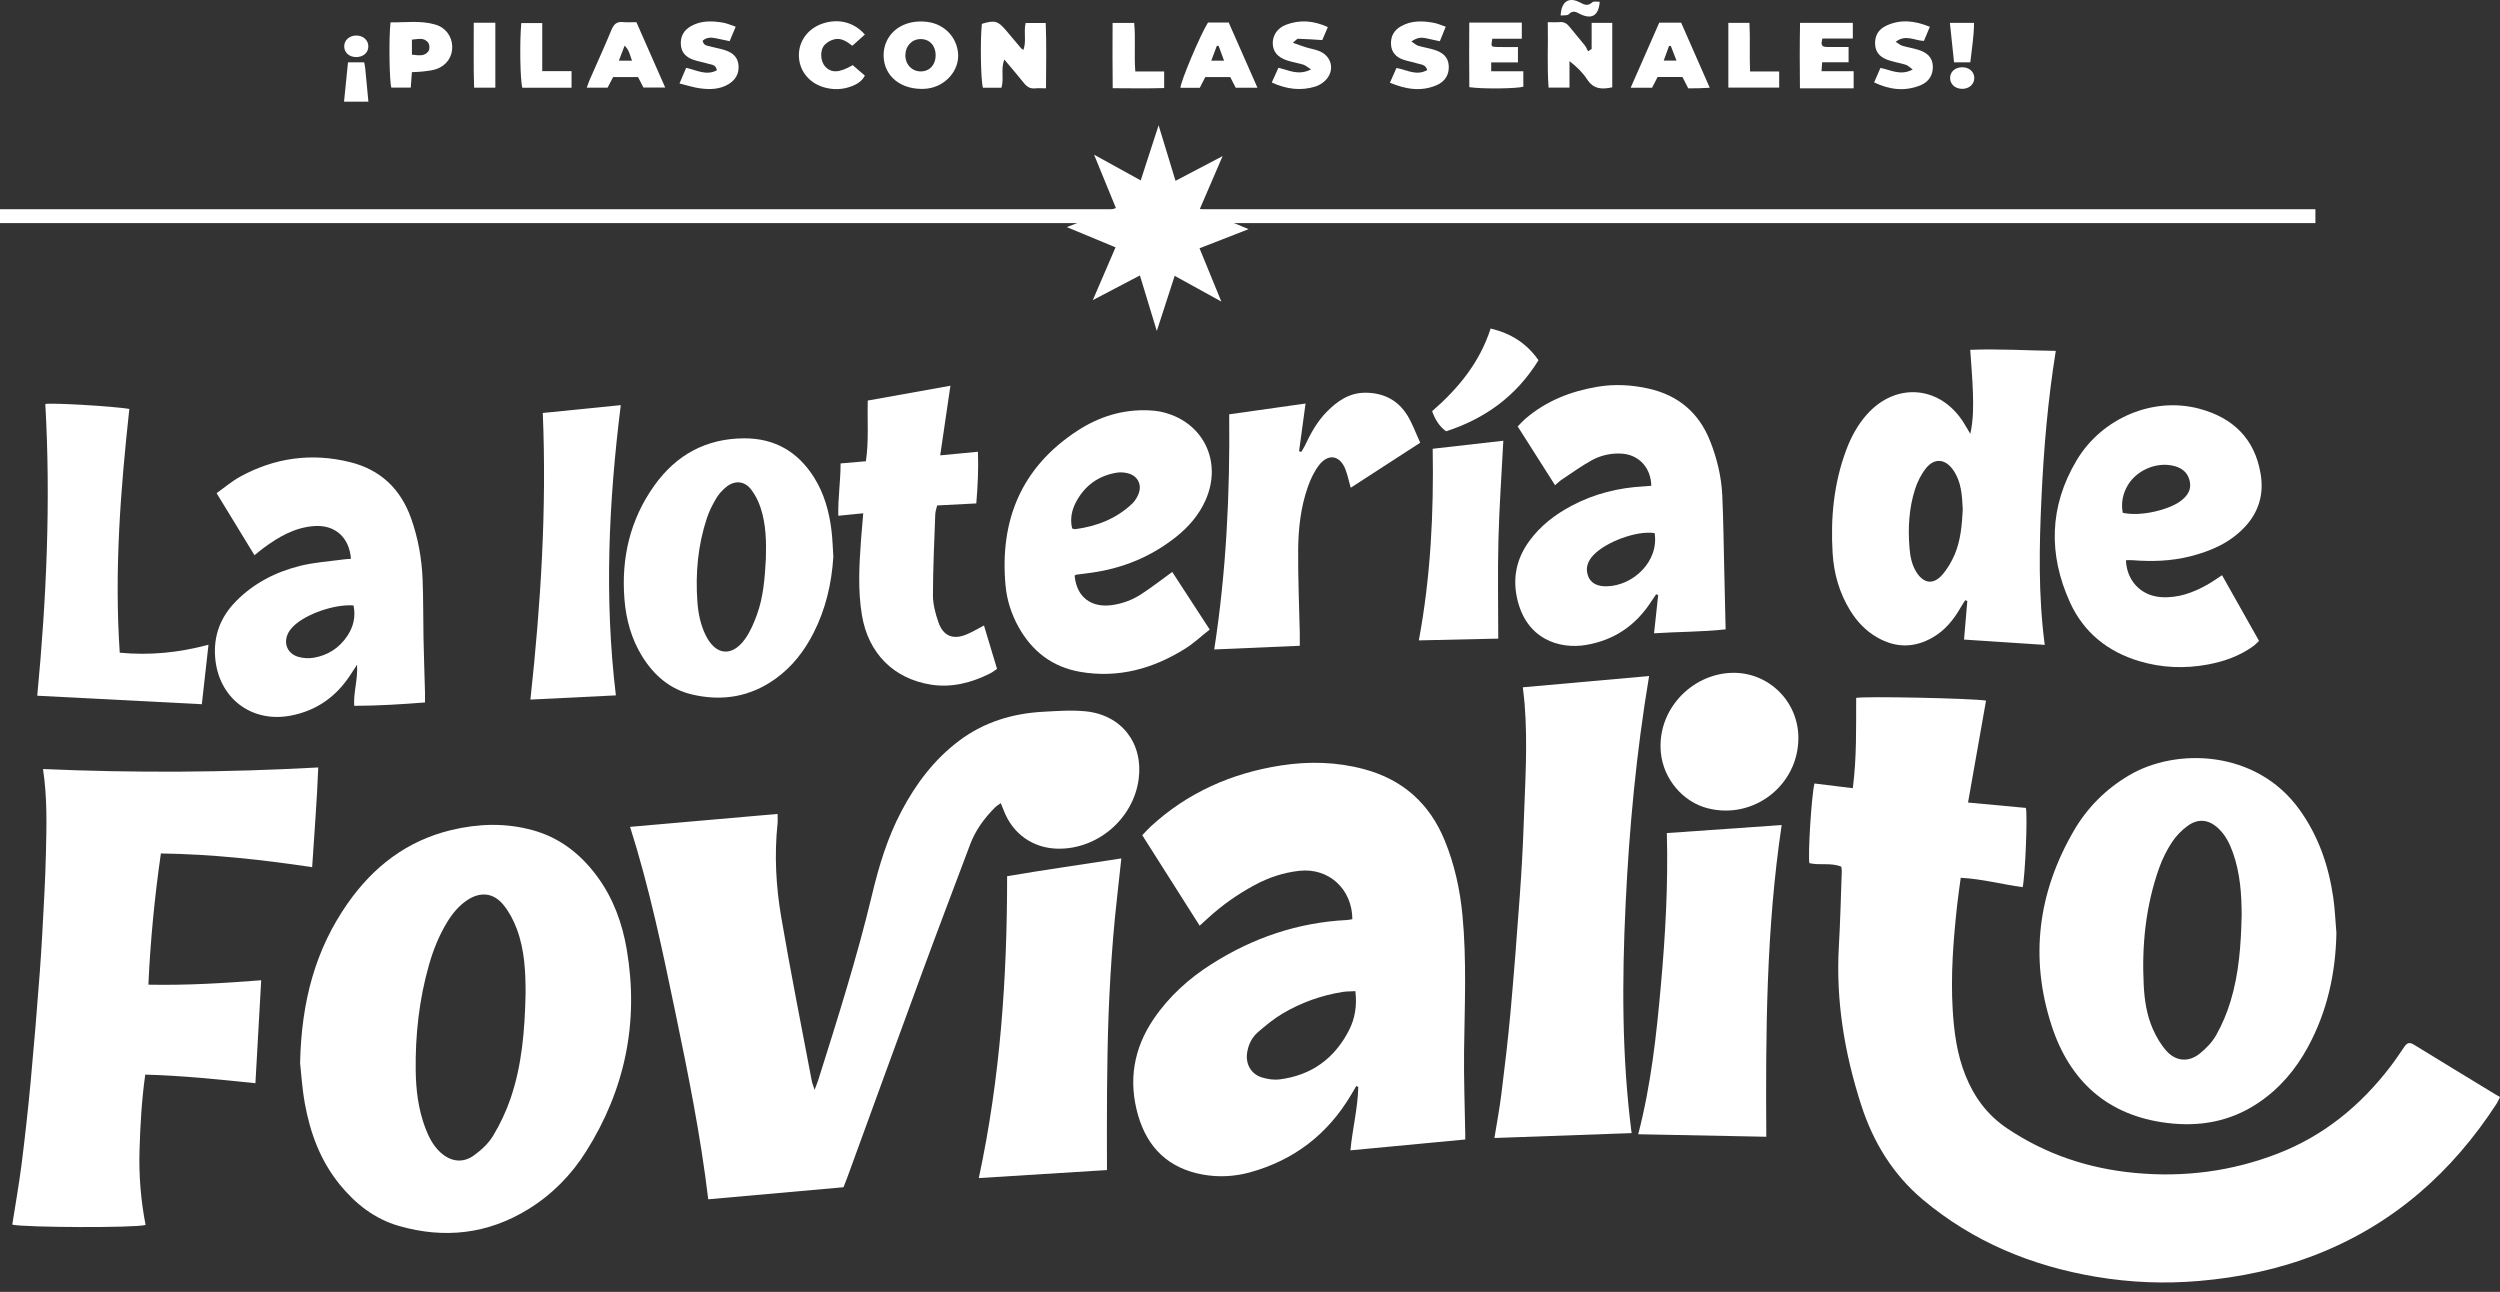 <svg width="209" height="108" viewBox="0 0 209 108" fill="none" xmlns="http://www.w3.org/2000/svg">
<rect x="0" y="0" width="209" height="108" fill="#333333" stroke="none"/>
<path d="M164.529 67.093C166.256 67.253 167.816 67.398 169.363 67.542C169.516 68.102 169.307 73.219 169.095 74.168C167.391 73.936 165.713 73.48 163.917 73.382C163.808 74.207 163.692 74.965 163.61 75.727C163.298 78.612 163.071 81.505 163.245 84.408C163.357 86.284 163.603 88.141 164.315 89.912C165.046 91.729 166.145 93.222 167.792 94.329C171.03 96.506 174.601 97.691 178.468 98.056C182.583 98.445 186.579 97.928 190.429 96.436C194.267 94.95 197.332 92.433 199.821 89.188C200.241 88.64 200.623 88.064 201.014 87.495C201.219 87.195 201.434 87.108 201.775 87.317C204.058 88.72 206.349 90.109 208.637 91.503C208.756 91.575 208.878 91.641 209 91.711C208.866 91.976 208.807 92.127 208.721 92.26C204.994 98.003 200.09 102.351 193.667 104.871C190.511 106.109 187.226 106.796 183.844 107.088C180.961 107.337 178.101 107.221 175.256 106.744C169.867 105.842 164.96 103.822 160.749 100.288C158.249 98.189 156.6 95.481 155.605 92.408C154.211 88.096 153.466 83.677 153.729 79.118C153.85 77.024 153.896 74.924 153.973 72.827C153.977 72.72 153.951 72.611 153.934 72.455C153.071 72.094 152.134 72.364 151.267 72.159C151.128 71.575 151.441 66.486 151.688 65.5C152.728 65.628 153.782 65.757 154.894 65.893C155.226 63.338 155.166 60.833 155.175 58.347C155.782 58.19 164.812 58.376 166.033 58.57C165.538 61.373 165.042 64.179 164.528 67.09L164.529 67.093Z" fill="white"/>
<path d="M113.058 76.845C113.041 74.315 111.075 72.535 108.639 72.799C107.301 72.944 106.053 73.361 104.874 73.998C103.458 74.763 102.15 75.682 100.966 76.774C100.764 76.96 100.56 77.143 100.292 77.387C98.691 74.864 97.114 72.378 95.494 69.826C95.731 69.577 95.942 69.332 96.179 69.113C99.282 66.251 102.976 64.626 107.115 63.989C109.427 63.633 111.741 63.69 114.019 64.298C117.26 65.162 119.506 67.164 120.775 70.256C121.598 72.262 122.057 74.364 122.262 76.517C122.622 80.293 122.444 84.078 122.396 87.861C122.367 90.178 122.459 92.498 122.495 94.816C122.497 94.926 122.495 95.035 122.495 95.261C119.32 95.561 116.151 95.86 112.893 96.169C113.075 94.323 113.517 92.614 113.552 90.864C113.497 90.839 113.441 90.814 113.387 90.789C113.244 91.031 113.101 91.273 112.959 91.516C111.011 94.81 108.198 96.983 104.509 98.005C103.212 98.365 101.882 98.432 100.564 98.196C97.727 97.689 95.932 95.979 95.143 93.235C94.315 90.356 94.765 87.658 96.451 85.178C97.728 83.299 99.383 81.806 101.293 80.594C104.74 78.404 108.487 77.123 112.583 76.915C112.744 76.907 112.903 76.868 113.057 76.844L113.058 76.845ZM113.308 82.86C112.899 82.883 112.57 82.875 112.251 82.925C110.46 83.212 108.772 83.816 107.217 84.737C106.488 85.169 105.822 85.723 105.175 86.277C104.661 86.718 104.365 87.318 104.261 87.999C104.116 88.951 104.577 89.789 105.501 90.075C105.963 90.218 106.488 90.297 106.964 90.238C109.63 89.907 111.572 88.492 112.783 86.117C113.275 85.15 113.455 84.087 113.309 82.861L113.308 82.86Z" fill="white"/>
<path d="M83.662 67.141C83.462 67.29 83.301 67.383 83.174 67.511C82.29 68.403 81.555 69.395 81.109 70.582C79.79 74.095 78.452 77.601 77.157 81.123C75.041 86.872 72.953 92.63 70.853 98.385C70.75 98.667 70.636 98.946 70.517 99.252C66.747 99.588 63.009 99.921 59.208 100.261C58.576 94.95 57.527 89.765 56.45 84.588C55.379 79.431 54.307 74.271 52.675 69.125C56.801 68.763 60.877 68.407 65.006 68.045C65.006 68.363 65.028 68.606 65.003 68.843C64.727 71.473 64.87 74.098 65.312 76.685C66.092 81.253 67.001 85.799 67.862 90.353C67.9 90.557 67.986 90.751 68.1 91.11C68.247 90.715 68.343 90.49 68.416 90.258C70.034 85.127 71.661 79.998 72.912 74.761C73.485 72.364 74.199 70.022 75.352 67.832C76.563 65.532 78.096 63.491 80.192 61.919C82.27 60.359 84.652 59.642 87.217 59.503C88.4 59.439 89.601 59.347 90.773 59.468C93.789 59.777 95.595 62.163 95.19 65.152C94.739 68.471 91.723 71.038 88.379 70.949C86.347 70.895 84.67 69.707 83.93 67.796C83.854 67.598 83.769 67.404 83.661 67.142L83.662 67.141Z" fill="white"/>
<path d="M25.088 88.866C25.2 83.66 26.385 79.354 29.064 75.523C31.209 72.453 34.026 70.282 37.721 69.394C39.981 68.851 42.256 68.779 44.523 69.4C46.807 70.026 48.552 71.406 49.934 73.284C51.272 75.103 52.024 77.181 52.396 79.374C53.425 85.426 52.271 91.067 48.999 96.261C47.761 98.228 46.156 99.859 44.174 101.083C40.783 103.177 37.147 103.58 33.345 102.487C31.316 101.903 29.72 100.647 28.4 99.023C26.789 97.042 25.931 94.724 25.485 92.251C25.251 90.952 25.173 89.625 25.088 88.866ZM43.939 83.1C43.938 81.344 43.881 79.432 43.191 77.623C42.921 76.913 42.548 76.204 42.067 75.623C41.232 74.612 40.122 74.531 39.033 75.269C38.335 75.743 37.812 76.386 37.377 77.099C36.697 78.215 36.217 79.42 35.861 80.672C35.039 83.562 34.713 86.52 34.753 89.516C34.775 91.12 34.968 92.712 35.533 94.234C35.823 95.017 36.189 95.758 36.816 96.335C37.664 97.116 38.681 97.268 39.614 96.597C40.228 96.155 40.831 95.599 41.218 94.96C41.813 93.978 42.313 92.912 42.685 91.825C43.634 89.055 43.868 86.163 43.939 83.099V83.1Z" fill="white"/>
<path d="M12.142 89.84C11.843 91.98 11.726 94.07 11.664 96.163C11.601 98.264 11.772 100.35 12.171 102.404C11.365 102.664 2.034 102.624 1.026 102.379C1.288 100.696 1.59 99.019 1.804 97.331C2.095 95.032 2.349 92.727 2.564 90.418C2.849 87.368 3.1 84.314 3.328 81.258C3.488 79.11 3.594 76.959 3.707 74.808C3.77 73.622 3.814 72.434 3.842 71.248C3.897 68.961 3.954 66.673 3.596 64.291C11.266 64.626 18.876 64.584 26.605 64.159C26.5 66.966 26.273 69.675 26.096 72.496C21.893 71.865 17.739 71.41 13.45 71.349C12.929 74.978 12.576 78.583 12.405 82.319C15.569 82.382 18.64 82.2 21.836 81.95C21.673 84.845 21.515 87.664 21.353 90.555C18.238 90.239 15.227 89.917 12.142 89.838L12.142 89.84Z" fill="white"/>
<path d="M195.324 78.001C195.26 81.378 194.549 84.58 192.93 87.555C191.912 89.426 190.568 91.01 188.781 92.208C186.462 93.763 183.902 94.216 181.183 93.881C176.203 93.27 173.031 90.393 171.515 85.741C169.669 80.076 170.374 74.62 173.358 69.474C174.485 67.529 176.032 65.978 177.981 64.822C181.903 62.494 188.624 62.655 192.241 67.69C193.83 69.902 194.677 72.378 195.06 75.035C195.201 76.017 195.239 77.012 195.324 78.001ZM187.403 76.494C187.398 74.831 187.292 73.015 186.668 71.27C186.405 70.535 186.064 69.846 185.496 69.293C184.691 68.51 183.783 68.385 182.876 69.051C182.375 69.418 181.912 69.893 181.572 70.413C181.139 71.077 180.774 71.808 180.507 72.556C179.381 75.722 179.047 79.006 179.214 82.345C179.278 83.616 179.467 84.885 179.991 86.055C180.28 86.7 180.651 87.342 181.12 87.862C181.905 88.731 182.956 88.821 183.873 88.1C184.424 87.666 184.948 87.118 185.288 86.51C185.782 85.627 186.183 84.671 186.476 83.7C187.17 81.411 187.349 79.041 187.402 76.495L187.403 76.494Z" fill="white"/>
<path d="M127.307 57.458C130.84 57.142 134.293 56.836 137.865 56.517C136.794 62.926 136.2 69.262 135.899 75.623C135.6 81.972 135.575 88.316 136.403 94.728C132.537 94.866 128.748 95 124.934 95.136C125.139 93.85 125.367 92.66 125.515 91.46C125.796 89.187 126.071 86.912 126.277 84.632C126.573 81.36 126.823 78.085 127.06 74.808C127.201 72.853 127.313 70.895 127.379 68.936C127.493 65.57 127.731 62.204 127.457 58.836C127.424 58.427 127.369 58.02 127.308 57.458H127.307Z" fill="white"/>
<path d="M164.717 36.269C164.979 35.093 164.973 33.946 164.935 32.804C164.898 31.649 164.794 30.497 164.713 29.246C167.089 29.146 169.441 29.306 171.864 29.333C171.2 33.451 170.857 37.511 170.668 41.587C170.478 45.666 170.393 49.741 170.94 53.912C168.629 53.76 166.412 53.614 164.193 53.468C164.288 52.352 164.378 51.296 164.468 50.239L164.29 50.181C164.153 50.398 164.009 50.612 163.881 50.834C163.309 51.832 162.595 52.698 161.586 53.284C160.041 54.181 158.489 54.176 156.943 53.295C155.986 52.75 155.252 51.972 154.676 51.039C153.771 49.572 153.312 47.955 153.208 46.256C153.028 43.309 153.301 40.409 154.345 37.618C154.753 36.525 155.303 35.508 156.088 34.631C158.512 31.925 162.198 32.234 164.145 35.31C164.344 35.624 164.526 35.948 164.716 36.268L164.717 36.269ZM164.086 42.592C164.032 41.455 163.986 40.289 163.281 39.286C162.625 38.354 161.721 38.263 161.014 39.145C160.611 39.648 160.301 40.269 160.102 40.886C159.588 42.482 159.498 44.14 159.634 45.804C159.692 46.518 159.826 47.227 160.226 47.853C160.81 48.768 161.607 48.902 162.337 48.091C162.787 47.59 163.151 46.973 163.415 46.349C163.914 45.167 164.02 43.891 164.086 42.592Z" fill="white"/>
<path d="M138.049 40.613C138.016 39.08 136.994 37.998 135.545 37.921C134.668 37.874 133.822 38.066 133.069 38.48C132.203 38.956 131.397 39.543 130.572 40.09C130.392 40.21 130.237 40.367 130.002 40.563C128.96 38.924 127.944 37.326 126.879 35.65C127.091 35.436 127.284 35.215 127.504 35.024C129.248 33.517 131.305 32.712 133.552 32.333C134.989 32.091 136.414 32.172 137.828 32.489C140.303 33.045 142.024 34.502 142.961 36.857C143.546 38.328 143.912 39.862 143.984 41.443C144.079 43.537 144.098 45.635 144.149 47.732C144.187 49.33 144.223 50.928 144.262 52.613C142.308 52.831 140.315 52.809 138.279 52.944C138.401 51.812 138.512 50.781 138.624 49.75C138.568 49.727 138.512 49.703 138.454 49.681C138.312 49.891 138.165 50.098 138.027 50.311C136.742 52.296 134.937 53.517 132.61 53.916C130.386 54.296 127.539 53.462 126.809 49.926C126.454 48.207 126.82 46.64 127.852 45.227C128.783 43.951 130.002 43.016 131.385 42.282C133.269 41.282 135.289 40.776 137.413 40.662C137.627 40.65 137.84 40.629 138.05 40.612L138.049 40.613ZM138.328 44.567C136.86 44.337 134.288 45.279 133.219 46.397C132.739 46.898 132.521 47.479 132.758 48.138C133.012 48.844 133.661 49.026 134.313 49.015C136.508 48.978 138.702 46.955 138.328 44.567Z" fill="white"/>
<path d="M29.341 46.716C29.2 44.904 27.99 43.851 26.256 43.98C24.645 44.099 23.317 44.867 22.058 45.793C21.816 45.971 21.587 46.165 21.273 46.414C20.224 44.696 19.196 43.012 18.106 41.226C18.797 40.739 19.407 40.214 20.099 39.837C22.981 38.264 26.043 37.843 29.237 38.627C31.795 39.255 33.49 40.859 34.371 43.341C34.958 44.995 35.26 46.705 35.33 48.448C35.395 50.076 35.373 51.706 35.405 53.336C35.436 54.853 35.489 56.371 35.529 57.889C35.536 58.134 35.53 58.38 35.53 58.725C33.584 58.877 31.647 59.001 29.613 59.008C29.535 57.887 29.928 56.829 29.849 55.569C29.612 55.932 29.467 56.152 29.324 56.374C28.127 58.232 26.462 59.422 24.282 59.83C20.959 60.453 18.225 58.291 17.983 54.914C17.852 53.084 18.459 51.556 19.729 50.264C21.224 48.742 23.066 47.809 25.103 47.303C26.272 47.011 27.496 46.938 28.696 46.771C28.91 46.741 29.127 46.734 29.343 46.717L29.341 46.716ZM29.559 50.615C27.977 50.489 25.558 51.337 24.535 52.347C24.38 52.5 24.233 52.673 24.127 52.861C23.654 53.708 23.99 54.63 24.92 54.907C25.327 55.028 25.798 55.06 26.216 54.989C27.407 54.788 28.369 54.17 29.041 53.156C29.543 52.401 29.748 51.568 29.558 50.614L29.559 50.615Z" fill="white"/>
<path d="M177.729 46.831C177.789 48.539 178.969 49.782 180.607 49.914C182.046 50.03 183.326 49.558 184.547 48.871C184.93 48.655 185.288 48.395 185.763 48.088C186.789 49.909 187.808 51.719 188.856 53.58C188.676 53.745 188.533 53.904 188.363 54.026C187.22 54.845 185.933 55.3 184.556 55.556C182.618 55.914 180.706 55.832 178.823 55.266C176.197 54.477 174.195 52.864 173.062 50.381C171.224 46.357 171.314 42.324 173.604 38.487C175.734 34.917 180.035 33.138 183.882 34.174C186.676 34.926 188.504 36.675 188.991 39.628C189.27 41.317 188.838 42.801 187.665 44.055C186.41 45.396 184.798 46.085 183.059 46.52C181.489 46.913 179.893 46.959 178.287 46.834C178.103 46.82 177.917 46.833 177.731 46.833L177.729 46.831ZM177.459 42.87C179.046 43.22 181.33 42.577 182.23 41.936C182.944 41.429 183.216 40.881 183.057 40.198C182.878 39.421 182.311 39.066 181.596 38.919C180.2 38.637 178.619 39.335 177.889 40.555C177.471 41.257 177.308 42.019 177.459 42.87V42.87Z" fill="white"/>
<path d="M89.839 48.122C90.004 49.968 91.274 50.825 92.978 50.585C93.87 50.459 94.695 50.141 95.437 49.655C96.287 49.098 97.09 48.473 97.999 47.815C99.01 49.37 100.04 50.952 101.132 52.63C100.42 53.19 99.794 53.781 99.079 54.228C96.394 55.908 93.491 56.714 90.313 56.168C87.983 55.768 86.284 54.456 85.144 52.406C84.547 51.331 84.176 50.164 84.064 48.95C83.561 43.489 85.39 39.071 90.06 36.016C91.874 34.829 93.894 34.197 96.098 34.308C96.4 34.323 96.705 34.351 97.001 34.412C100.535 35.145 102.26 38.547 100.769 41.849C100.224 43.057 99.377 44.037 98.353 44.857C96.255 46.536 93.857 47.522 91.199 47.885C90.79 47.941 90.378 47.99 89.968 48.045C89.943 48.048 89.922 48.072 89.839 48.123V48.122ZM89.631 44.179C89.744 44.205 89.825 44.247 89.899 44.237C91.689 43.999 93.313 43.369 94.642 42.115C94.892 41.879 95.093 41.546 95.207 41.219C95.471 40.463 95.073 39.761 94.292 39.567C94.005 39.495 93.686 39.465 93.397 39.51C91.85 39.751 90.697 40.583 89.963 41.955C89.597 42.641 89.441 43.391 89.631 44.178V44.179Z" fill="white"/>
<path d="M81.828 98.487C83.624 90.113 84.2 81.764 84.195 73.25C87.328 72.714 90.482 72.276 93.744 71.763C93.51 73.983 93.245 76.129 93.067 78.282C92.889 80.427 92.765 82.577 92.68 84.727C92.594 86.905 92.569 89.086 92.548 91.266C92.526 93.415 92.543 95.563 92.543 97.817C88.967 98.04 85.453 98.26 81.828 98.486V98.487Z" fill="white"/>
<path d="M139.348 69.645C142.617 69.416 145.743 69.197 148.948 68.973C147.652 77.672 147.607 86.306 147.662 95.032C144.077 94.962 140.561 94.893 136.955 94.823C138.036 90.658 138.483 86.49 138.855 82.318C139.227 78.142 139.465 73.954 139.348 69.645Z" fill="white"/>
<path d="M69.668 46.545C69.525 48.784 69.028 50.921 68.009 52.921C67.246 54.419 66.241 55.722 64.869 56.717C62.744 58.259 60.385 58.651 57.862 58.061C56.012 57.629 54.675 56.462 53.691 54.879C52.783 53.417 52.339 51.788 52.204 50.096C51.928 46.653 52.672 43.439 54.694 40.602C56.525 38.031 59.027 36.65 62.23 36.645C64.766 36.641 66.683 37.758 68.031 39.875C68.893 41.229 69.313 42.742 69.509 44.318C69.601 45.056 69.617 45.804 69.668 46.546V46.545ZM64.028 46.696C64.068 45.26 64.041 43.823 63.585 42.445C63.407 41.907 63.14 41.367 62.794 40.92C62.227 40.189 61.404 40.136 60.686 40.732C60.373 40.992 60.083 41.311 59.877 41.66C59.571 42.178 59.292 42.727 59.102 43.297C58.342 45.576 58.13 47.929 58.302 50.314C58.372 51.277 58.562 52.226 58.994 53.106C59.824 54.8 61.199 54.948 62.296 53.404C62.719 52.809 63.017 52.104 63.271 51.413C63.827 49.896 63.94 48.295 64.027 46.695L64.028 46.696Z" fill="white"/>
<path d="M16.873 58.872C12.236 58.632 7.693 58.398 3.114 58.162C3.893 49.981 4.247 41.895 3.789 33.775C4.2 33.66 9.408 33.946 10.812 34.19C10.081 40.918 9.547 47.669 10.01 54.566C12.513 54.804 14.926 54.57 17.43 53.9C17.245 55.551 17.069 57.122 16.873 58.873V58.872Z" fill="white"/>
<path d="M81.621 42.086C80.485 42.145 79.442 42.198 78.347 42.255C78.288 42.514 78.197 42.748 78.189 42.983C78.108 45.243 77.998 47.502 77.995 49.763C77.994 50.516 78.2 51.296 78.45 52.016C78.855 53.182 79.681 53.509 80.815 53.034C81.293 52.834 81.74 52.561 82.261 52.29C82.63 53.519 82.985 54.7 83.352 55.919C83.138 56.062 82.97 56.199 82.781 56.295C81.218 57.079 79.574 57.511 77.82 57.234C74.7 56.739 72.59 54.61 72.059 51.44C71.71 49.355 71.828 47.258 71.979 45.165C72.03 44.452 72.097 43.741 72.166 42.91C71.47 42.98 70.831 43.044 70.082 43.118C70.044 41.66 70.274 40.251 70.273 38.742C70.992 38.68 71.665 38.623 72.389 38.56C72.639 36.89 72.501 35.235 72.546 33.486C74.819 33.078 77.08 32.673 79.455 32.247C79.162 34.24 78.889 36.099 78.601 38.068C79.711 37.962 80.688 37.869 81.755 37.767C81.81 39.223 81.741 40.612 81.618 42.086H81.621Z" fill="white"/>
<path d="M112.92 40.777C112.751 40.178 112.654 39.686 112.474 39.227C112.014 38.056 111.041 37.887 110.267 38.892C109.857 39.426 109.556 40.075 109.332 40.716C108.743 42.399 108.543 44.166 108.527 45.932C108.506 48.277 108.613 50.623 108.662 52.968C108.669 53.269 108.663 53.571 108.663 53.987C106.275 54.09 103.898 54.192 101.51 54.294C102.521 47.749 102.831 41.255 102.761 34.637C104.879 34.338 106.967 34.043 109.144 33.735C108.954 35.137 108.779 36.428 108.603 37.719C108.662 37.741 108.72 37.762 108.779 37.783C108.879 37.617 108.993 37.459 109.075 37.285C109.559 36.256 110.099 35.261 110.902 34.441C111.793 33.531 112.799 32.829 114.146 32.831C115.674 32.834 116.889 33.459 117.68 34.766C118.089 35.442 118.357 36.202 118.731 37.011C116.767 38.283 114.879 39.506 112.921 40.775L112.92 40.777Z" fill="white"/>
<path d="M45.377 34.524C47.548 34.306 49.678 34.092 51.897 33.869C50.89 41.96 50.504 49.982 51.488 58.133C49.078 58.252 46.724 58.368 44.343 58.485C45.21 50.494 45.713 42.58 45.377 34.525V34.524Z" fill="white"/>
<path d="M150.344 61.661C150.367 65.622 146.626 68.548 142.78 67.576C140.679 67.046 139.075 65.12 138.852 62.961C138.481 59.375 141.397 56.358 144.758 56.25C147.799 56.152 150.327 58.586 150.345 61.662L150.344 61.661Z" fill="white"/>
<path d="M119.775 37.516C121.807 37.284 123.723 37.067 125.678 36.845C125.536 39.626 125.34 42.364 125.269 45.106C125.199 47.826 125.254 50.551 125.254 53.388C123.084 53.437 120.892 53.486 118.615 53.536C119.609 48.188 119.864 42.892 119.774 37.516H119.775Z" fill="white"/>
<path d="M124.617 27.464C126.352 27.88 127.63 28.71 128.618 30.115C126.788 33.085 124.175 34.994 120.892 36.057C120.305 35.621 119.976 35.072 119.726 34.375C121.905 32.483 123.699 30.317 124.617 27.464Z" fill="white"/>
<path d="M87.445 7.383C87.067 7.383 86.794 7.361 86.527 7.388C86.124 7.428 85.856 7.261 85.612 6.955C85.098 6.31 84.557 5.688 83.958 4.972C83.65 5.796 83.949 6.575 83.722 7.334H82.175C81.993 6.755 81.937 3.379 82.083 1.994C83.16 1.663 83.438 1.743 84.139 2.581C84.547 3.068 84.956 3.554 85.366 4.039C85.4 4.08 85.455 4.103 85.557 4.173C85.825 3.447 85.564 2.701 85.742 1.925H87.422C87.496 3.693 87.451 5.472 87.446 7.382L87.445 7.383Z" fill="white"/>
<path d="M133.061 4.091V1.91H134.784V7.298C133.915 7.497 133.209 7.453 132.678 6.629C132.313 6.063 131.816 5.582 131.209 5.108V7.325H129.462C129.325 5.546 129.437 3.751 129.394 1.854C129.792 1.854 130.089 1.878 130.381 1.848C130.758 1.81 131.002 1.975 131.223 2.253C131.634 2.771 132.072 3.269 132.484 3.786C132.601 3.933 132.668 4.118 132.759 4.286C132.86 4.222 132.96 4.157 133.061 4.092L133.061 4.091Z" fill="white"/>
<path d="M77.063 7.433C75.044 7.43 73.73 6.114 73.881 4.34C73.899 4.124 73.948 3.903 74.02 3.698C74.488 2.36 75.876 1.623 77.518 1.83C78.925 2.007 79.97 3.067 80.094 4.443C80.222 5.867 79.07 7.204 77.54 7.403C77.349 7.428 77.154 7.428 77.064 7.434L77.063 7.433ZM78.222 4.61C78.218 3.816 77.715 3.271 76.98 3.267C76.254 3.262 75.707 3.82 75.688 4.585C75.669 5.378 76.241 5.984 76.995 5.97C77.729 5.957 78.224 5.407 78.222 4.61Z" fill="white"/>
<path d="M122.832 1.891H127.223V3.239H124.759C124.638 3.88 124.642 3.908 125.108 3.926C125.682 3.949 126.257 3.931 126.9 3.931V5.219H124.665V5.958H127.35V7.249C126.781 7.413 123.931 7.451 122.836 7.287C122.814 5.532 122.824 3.758 122.832 1.89V1.891Z" fill="white"/>
<path d="M154.896 1.914V3.22H152.35C152.236 3.651 152.228 3.919 152.682 3.926C153.285 3.935 153.887 3.928 154.542 3.928V5.206H152.331C152.313 5.479 152.298 5.678 152.28 5.953H154.964V7.382H150.475C150.454 5.532 150.449 3.753 150.485 1.914H154.896Z" fill="white"/>
<path d="M34.435 6.032C34.401 6.505 34.372 6.887 34.341 7.325H32.714C32.55 6.738 32.499 3.235 32.647 1.87C33.888 1.887 35.148 1.693 36.386 2.052C37.254 2.303 37.782 3.029 37.807 3.89C37.833 4.742 37.334 5.481 36.468 5.778C36.109 5.901 35.715 5.929 35.335 5.979C35.066 6.013 34.792 6.013 34.435 6.032ZM34.436 4.57C35.014 4.631 35.515 4.728 35.825 4.269C35.933 4.109 35.922 3.741 35.806 3.582C35.453 3.095 34.941 3.278 34.436 3.313V4.57Z" fill="white"/>
<path d="M140.653 6.436H138.574C138.412 6.752 138.263 7.043 138.112 7.336H136.324C137.145 5.466 137.926 3.689 138.714 1.893H140.542C141.318 3.66 142.1 5.439 142.935 7.337C142.514 7.356 142.224 7.374 141.933 7.381C141.661 7.388 141.388 7.383 141.135 7.383C140.954 7.028 140.806 6.736 140.653 6.436ZM139.682 3.839C139.632 3.839 139.581 3.839 139.531 3.84C139.39 4.228 139.249 4.615 139.085 5.069H140.154C139.978 4.608 139.83 4.223 139.681 3.839H139.682Z" fill="white"/>
<path d="M105.125 7.335H103.306C103.164 7.059 103.016 6.77 102.849 6.445H100.762C100.62 6.721 100.471 7.009 100.301 7.339H98.684C98.712 6.78 100.349 2.898 100.988 1.882H102.72C103.49 3.628 104.274 5.409 105.124 7.336L105.125 7.335ZM102.333 5.073C102.163 4.612 102.02 4.224 101.876 3.835L101.727 3.833C101.582 4.221 101.436 4.61 101.262 5.073H102.333Z" fill="white"/>
<path d="M53.203 1.853C54.001 3.667 54.784 5.445 55.61 7.316H53.79C53.656 7.056 53.508 6.767 53.343 6.445H51.254C51.112 6.718 50.964 7.004 50.794 7.33H49.052C49.152 7.06 49.217 6.857 49.301 6.663C49.908 5.277 50.538 3.9 51.117 2.502C51.313 2.028 51.558 1.786 52.089 1.846C52.439 1.886 52.798 1.853 53.203 1.853ZM52.837 5.071C52.655 4.619 52.618 4.192 52.217 3.818C52.046 4.264 51.906 4.631 51.738 5.071H52.837Z" fill="white"/>
<path d="M106.321 6.898C106.531 6.432 106.698 6.063 106.877 5.665C107.74 5.864 108.548 6.346 109.602 5.801C109.294 5.606 109.144 5.463 108.967 5.408C108.52 5.27 108.053 5.198 107.609 5.055C106.816 4.798 106.426 4.324 106.403 3.658C106.379 2.977 106.779 2.347 107.509 2.07C108.668 1.631 109.813 1.718 111.007 2.263C110.827 2.683 110.669 3.051 110.542 3.351C109.814 3.307 109.169 3.257 108.523 3.24C108.425 3.237 108.322 3.386 108.083 3.572C108.528 3.73 108.84 3.853 109.161 3.951C109.554 4.073 109.974 4.128 110.345 4.294C111.413 4.77 111.601 6.013 110.728 6.792C110.509 6.988 110.23 7.155 109.949 7.24C108.74 7.607 107.569 7.464 106.321 6.899V6.898Z" fill="white"/>
<path d="M116.196 6.916C116.404 6.449 116.577 6.058 116.745 5.681C117.627 5.848 118.431 6.368 119.318 5.854C119.169 5.362 118.782 5.401 118.491 5.306C118.099 5.178 117.684 5.12 117.297 4.981C116.708 4.771 116.322 4.372 116.288 3.705C116.254 3.029 116.547 2.524 117.12 2.198C117.983 1.703 118.92 1.736 119.857 1.906C120.172 1.962 120.472 2.104 120.863 2.234C120.685 2.675 120.534 3.046 120.37 3.45C119.95 3.358 119.579 3.275 119.208 3.196C118.821 3.113 118.454 3.133 117.994 3.472C118.239 3.629 118.387 3.773 118.562 3.825C119.01 3.959 119.479 4.028 119.923 4.169C120.562 4.374 121.065 4.729 121.115 5.483C121.164 6.207 120.828 6.812 120.097 7.124C118.796 7.678 117.526 7.467 116.197 6.915L116.196 6.916Z" fill="white"/>
<path d="M161.334 2.24C161.146 2.691 160.992 3.061 160.841 3.421C160.058 3.404 159.324 2.837 158.477 3.499C158.715 3.641 158.869 3.778 159.048 3.831C159.497 3.964 159.966 4.031 160.409 4.176C161.048 4.384 161.543 4.749 161.584 5.504C161.623 6.223 161.282 6.835 160.546 7.133C159.247 7.659 157.973 7.506 156.676 6.889C156.863 6.459 157.027 6.086 157.204 5.679C158.059 5.841 158.873 6.36 159.902 5.811C159.65 5.631 159.51 5.473 159.338 5.419C158.865 5.27 158.37 5.193 157.9 5.038C157.291 4.837 156.822 4.481 156.763 3.769C156.701 3.021 157.021 2.465 157.679 2.154C158.875 1.589 160.066 1.722 161.333 2.24H161.334Z" fill="white"/>
<path d="M61.504 2.233C61.312 2.692 61.167 3.04 60.999 3.442C60.577 3.353 60.184 3.264 59.788 3.187C59.403 3.112 59.039 3.135 58.74 3.406C58.824 3.834 59.145 3.814 59.391 3.884C59.815 4.004 60.256 4.069 60.67 4.214C61.248 4.416 61.682 4.775 61.739 5.447C61.797 6.156 61.496 6.679 60.903 7.037C60.18 7.474 59.372 7.493 58.573 7.393C58.012 7.323 57.465 7.138 56.806 6.979C57.022 6.47 57.189 6.08 57.362 5.671C58.231 5.859 59.042 6.35 59.929 5.877C59.857 5.402 59.5 5.416 59.233 5.335C58.812 5.207 58.371 5.14 57.957 4.995C57.373 4.79 56.964 4.41 56.919 3.74C56.87 3.028 57.18 2.508 57.786 2.173C58.629 1.707 59.54 1.741 60.449 1.894C60.767 1.948 61.071 2.089 61.505 2.231L61.504 2.233Z" fill="white"/>
<path d="M71.288 5.447C71.603 5.718 71.933 6.002 72.303 6.32C72.059 6.785 71.667 7.026 71.238 7.195C70.441 7.51 69.619 7.532 68.802 7.275C67.575 6.888 66.792 5.849 66.786 4.628C66.779 3.414 67.562 2.369 68.781 1.965C70.1 1.529 71.398 1.851 72.303 2.888C71.966 3.189 71.627 3.492 71.256 3.823C70.785 3.468 70.312 3.137 69.727 3.292C69.449 3.366 69.155 3.524 68.959 3.729C68.525 4.186 68.568 5.102 68.988 5.564C69.495 6.122 70.169 6.096 71.288 5.447Z" fill="white"/>
<path d="M146.305 5.975H148.739V7.321H144.49V1.913H146.253C146.325 3.215 146.247 4.53 146.305 5.975Z" fill="white"/>
<path d="M94.911 5.972H97.324V7.361C95.932 7.403 94.54 7.382 93.022 7.373C92.996 5.53 93.009 3.754 93.013 1.915H94.817C94.948 3.21 94.802 4.529 94.911 5.972Z" fill="white"/>
<path d="M45.331 1.929V5.947H47.781V7.332H43.668C43.488 6.731 43.432 3.542 43.58 1.929H45.331Z" fill="white"/>
<path d="M39.606 1.903H41.41V7.328H39.636C39.571 5.521 39.618 3.725 39.606 1.903Z" fill="white"/>
<path d="M164.718 5.212H163.359C163.245 4.125 163.131 3.053 163.011 1.912H165.027C165.031 3.003 164.84 4.067 164.718 5.212Z" fill="white"/>
<path d="M30.447 5.21C30.482 5.416 30.521 5.573 30.535 5.732C30.623 6.63 30.706 7.528 30.798 8.499H28.761C28.872 7.409 28.98 6.334 29.093 5.211H30.447V5.21Z" fill="white"/>
<path d="M130.472 1.299C130.52 0.121 131.158 -0.29 132.089 0.207C132.46 0.405 132.745 0.531 133.113 0.195C133.233 0.085 133.518 0.156 133.736 0.144C133.659 1.299 133.072 1.654 132.102 1.175C131.775 1.013 131.502 0.817 131.155 1.189C131.033 1.319 130.715 1.266 130.471 1.299H130.472Z" fill="white"/>
<path d="M164.074 7.427C163.473 7.441 163.026 7.051 163.029 6.516C163.032 6.006 163.437 5.637 164.008 5.623C164.613 5.608 165.056 5.994 165.05 6.532C165.045 7.036 164.635 7.412 164.074 7.427Z" fill="white"/>
<path d="M29.794 4.772C29.187 4.776 28.756 4.382 28.776 3.842C28.794 3.342 29.217 2.973 29.776 2.969C30.371 2.965 30.812 3.37 30.793 3.905C30.776 4.413 30.366 4.768 29.794 4.771V4.772Z" fill="white"/>
<path d="M193.568 17.491H0V18.651H193.568V17.491Z" fill="white"/>
<path d="M93.288 17.387L91.464 12.931L95.364 15.082L96.859 10.473L98.273 15.115L102.21 13.051L100.308 17.465L104.383 19.156L100.28 20.756L102.104 25.211L98.203 23.06L96.709 27.67L95.296 23.027L91.358 25.091L93.259 20.678L89.186 18.986L93.288 17.387Z" fill="white"/>
</svg>
